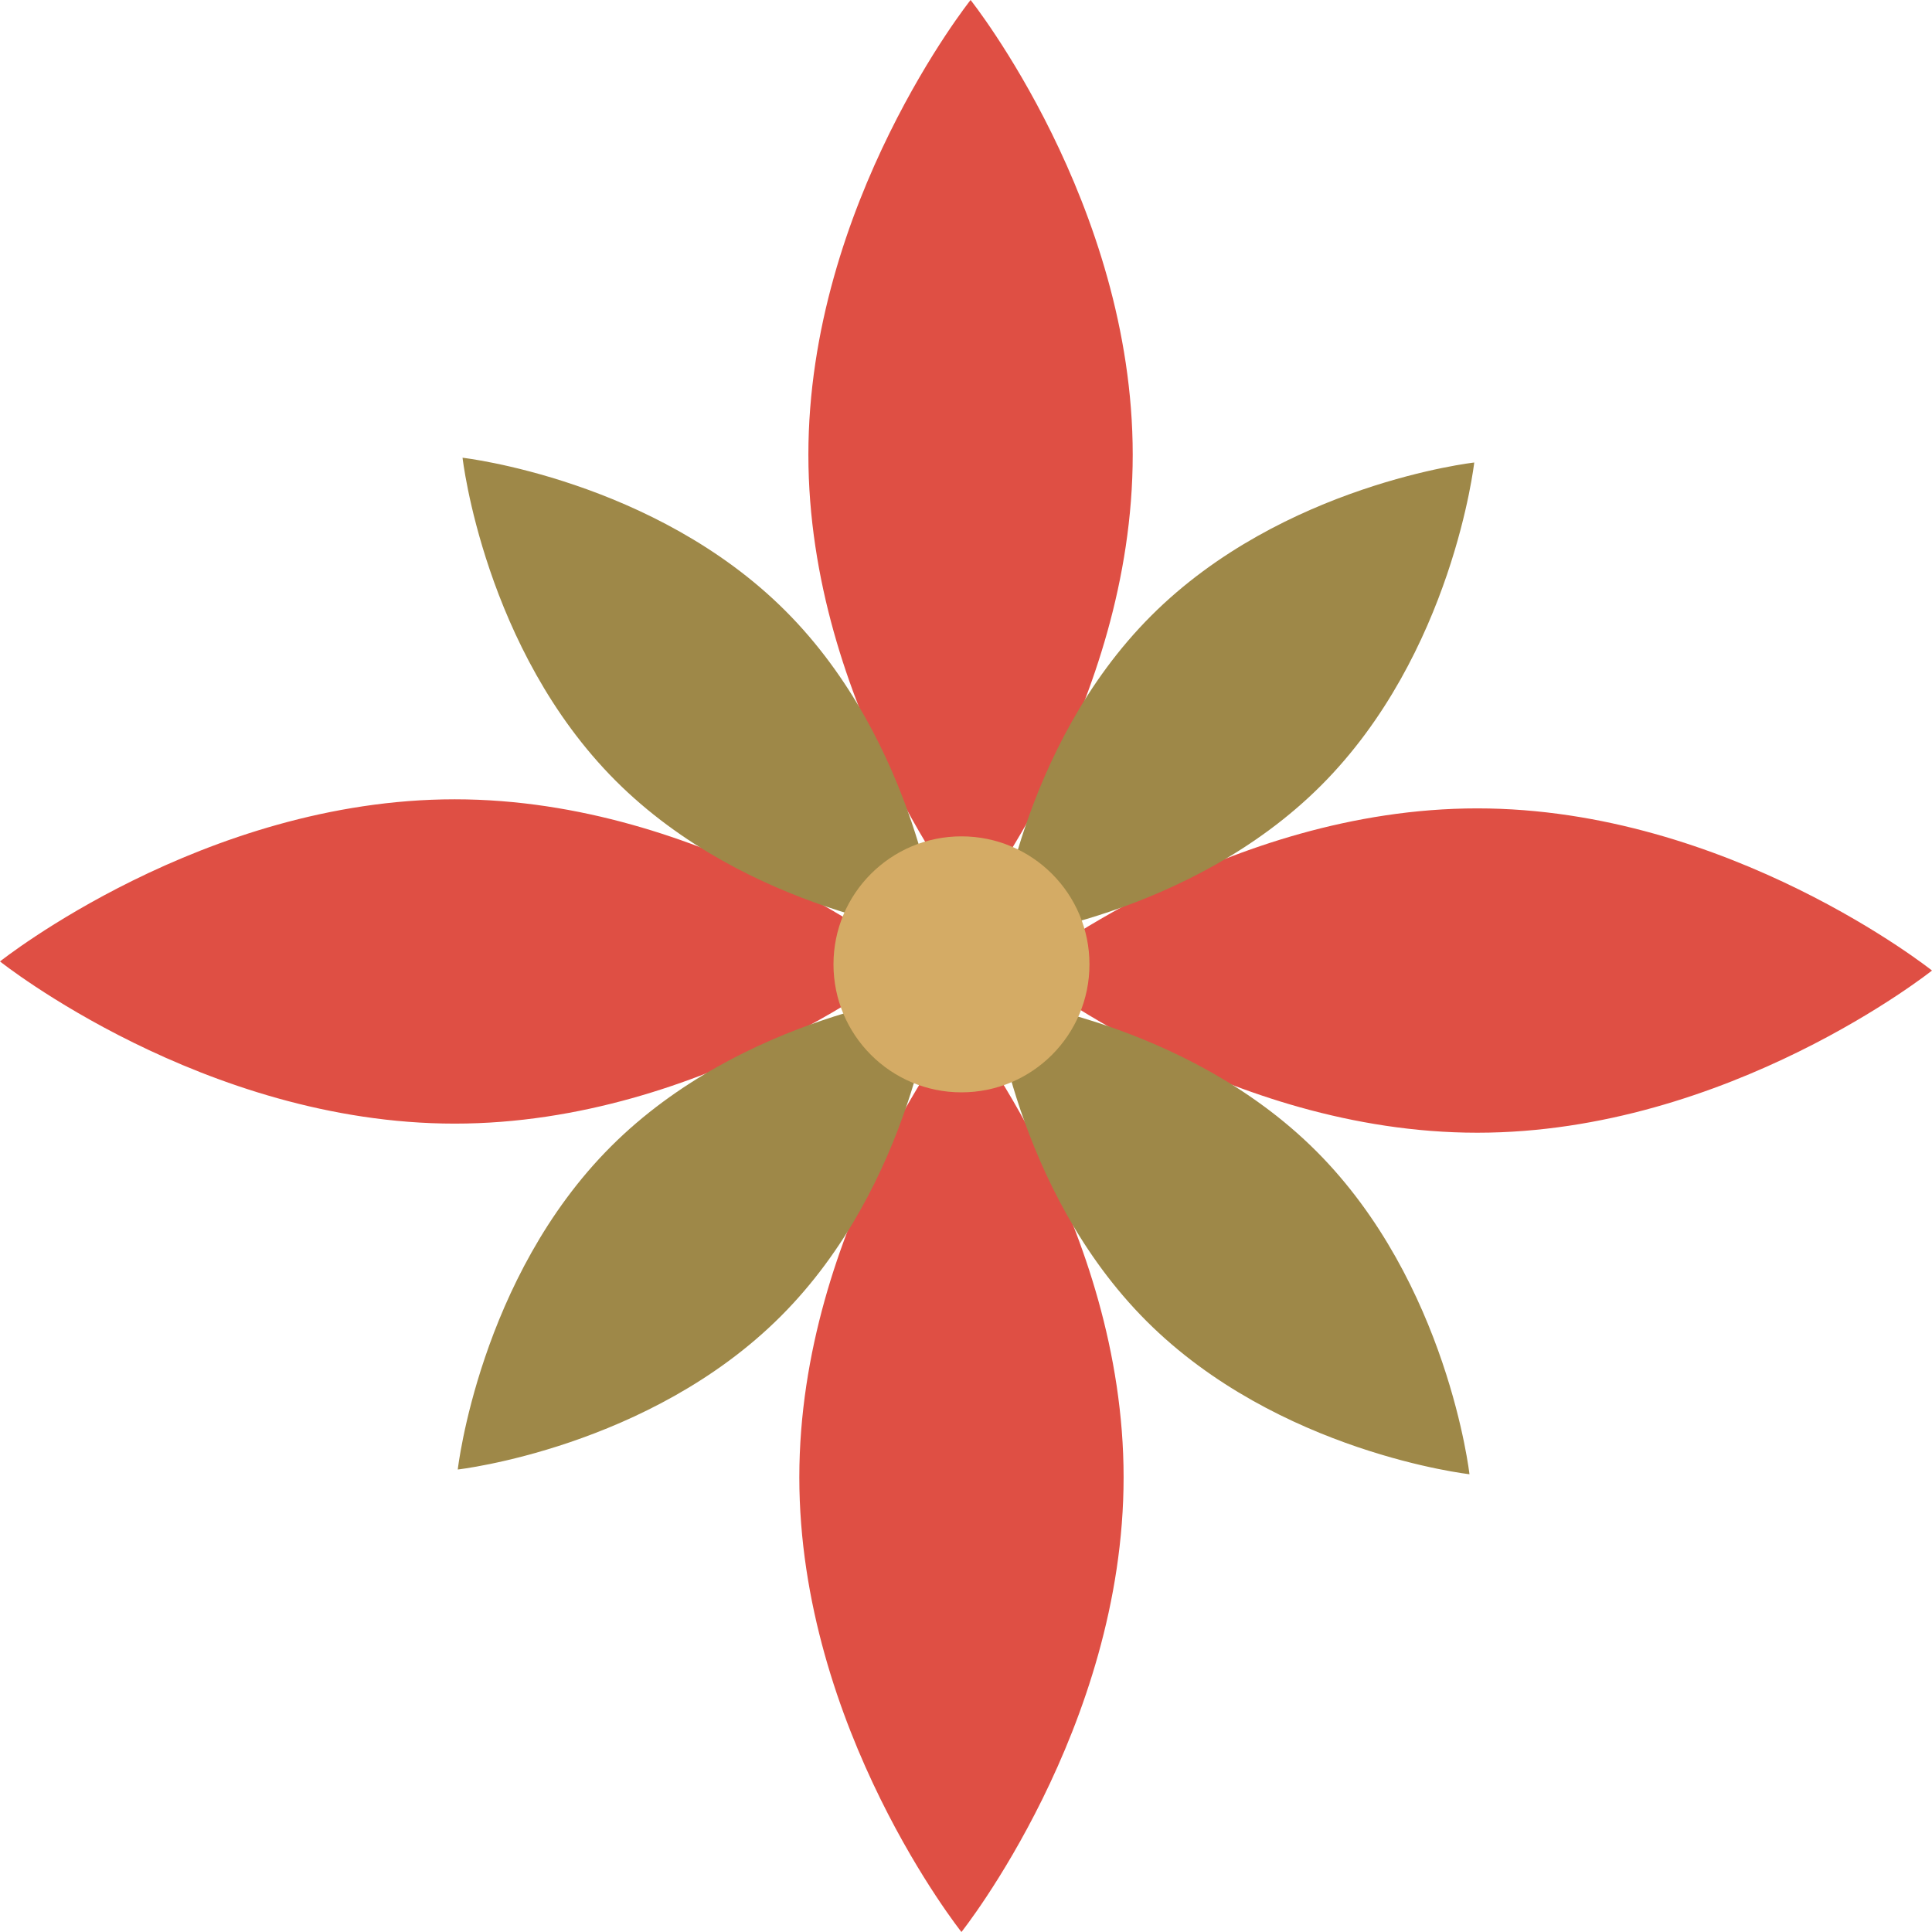 <?xml version="1.0" encoding="utf-8"?>
<!-- Generator: Adobe Illustrator 17.0.0, SVG Export Plug-In . SVG Version: 6.00 Build 0)  -->
<!DOCTYPE svg PUBLIC "-//W3C//DTD SVG 1.1//EN" "http://www.w3.org/Graphics/SVG/1.1/DTD/svg11.dtd">
<svg version="1.1" id="图层_1" xmlns="http://www.w3.org/2000/svg" xmlns:xlink="http://www.w3.org/1999/xlink" x="0px" y="0px"
	 width="95.587px" height="95.587px" viewBox="0 0 95.587 95.587" enable-background="new 0 0 95.587 95.587" xml:space="preserve">
<path fill="#DF4F44" d="M56.042,22.496c0,12.426-8.022,22.498-8.022,22.498s-8.025-10.072-8.025-22.498
	C39.995,10.072,48.02,0,48.02,0S56.042,10.072,56.042,22.496 M22.497,39.546c12.425,0,22.497,8.022,22.497,8.022
	s-10.072,8.024-22.497,8.024S0,47.568,0,47.568S10.072,39.546,22.497,39.546 M39.547,73.09c0-12.425,8.021-22.497,8.021-22.497
	s8.023,10.072,8.023,22.497s-8.023,22.497-8.023,22.497S39.547,85.515,39.547,73.09 M73.09,56.042
	c-12.424,0-22.497-8.024-22.497-8.024s10.073-8.023,22.497-8.023s22.497,8.023,22.497,8.023S85.514,56.042,73.09,56.042"/>
<path fill="#9E8848" d="M38.865,30.227c6.507,6.507,7.581,15.982,7.581,15.982s-9.478-1.072-15.983-7.578
	c-6.506-6.508-7.578-15.984-7.578-15.984S32.359,23.721,38.865,30.227 M30.227,56.723c6.507-6.508,15.982-7.581,15.982-7.581
	s-1.072,9.478-7.58,15.982c-6.506,6.507-15.981,7.581-15.981,7.581S23.722,63.227,30.227,56.723 M56.722,65.36
	c-6.507-6.507-7.58-15.983-7.58-15.983s9.478,1.073,15.983,7.578c6.505,6.509,7.578,15.984,7.578,15.984S63.228,71.866,56.722,65.36
	 M65.359,38.865c-6.506,6.507-15.982,7.58-15.982,7.58s1.074-9.476,7.58-15.982c6.506-6.508,15.982-7.58,15.982-7.58
	S71.866,32.359,65.359,38.865"/>
<path fill="#D4AB65" d="M53.902,47.712c0,3.497-2.835,6.333-6.334,6.333c-3.497,0-6.331-2.836-6.331-6.333
	c0-3.498,2.834-6.333,6.331-6.333C51.067,41.379,53.902,44.214,53.902,47.712"/>
</svg>
